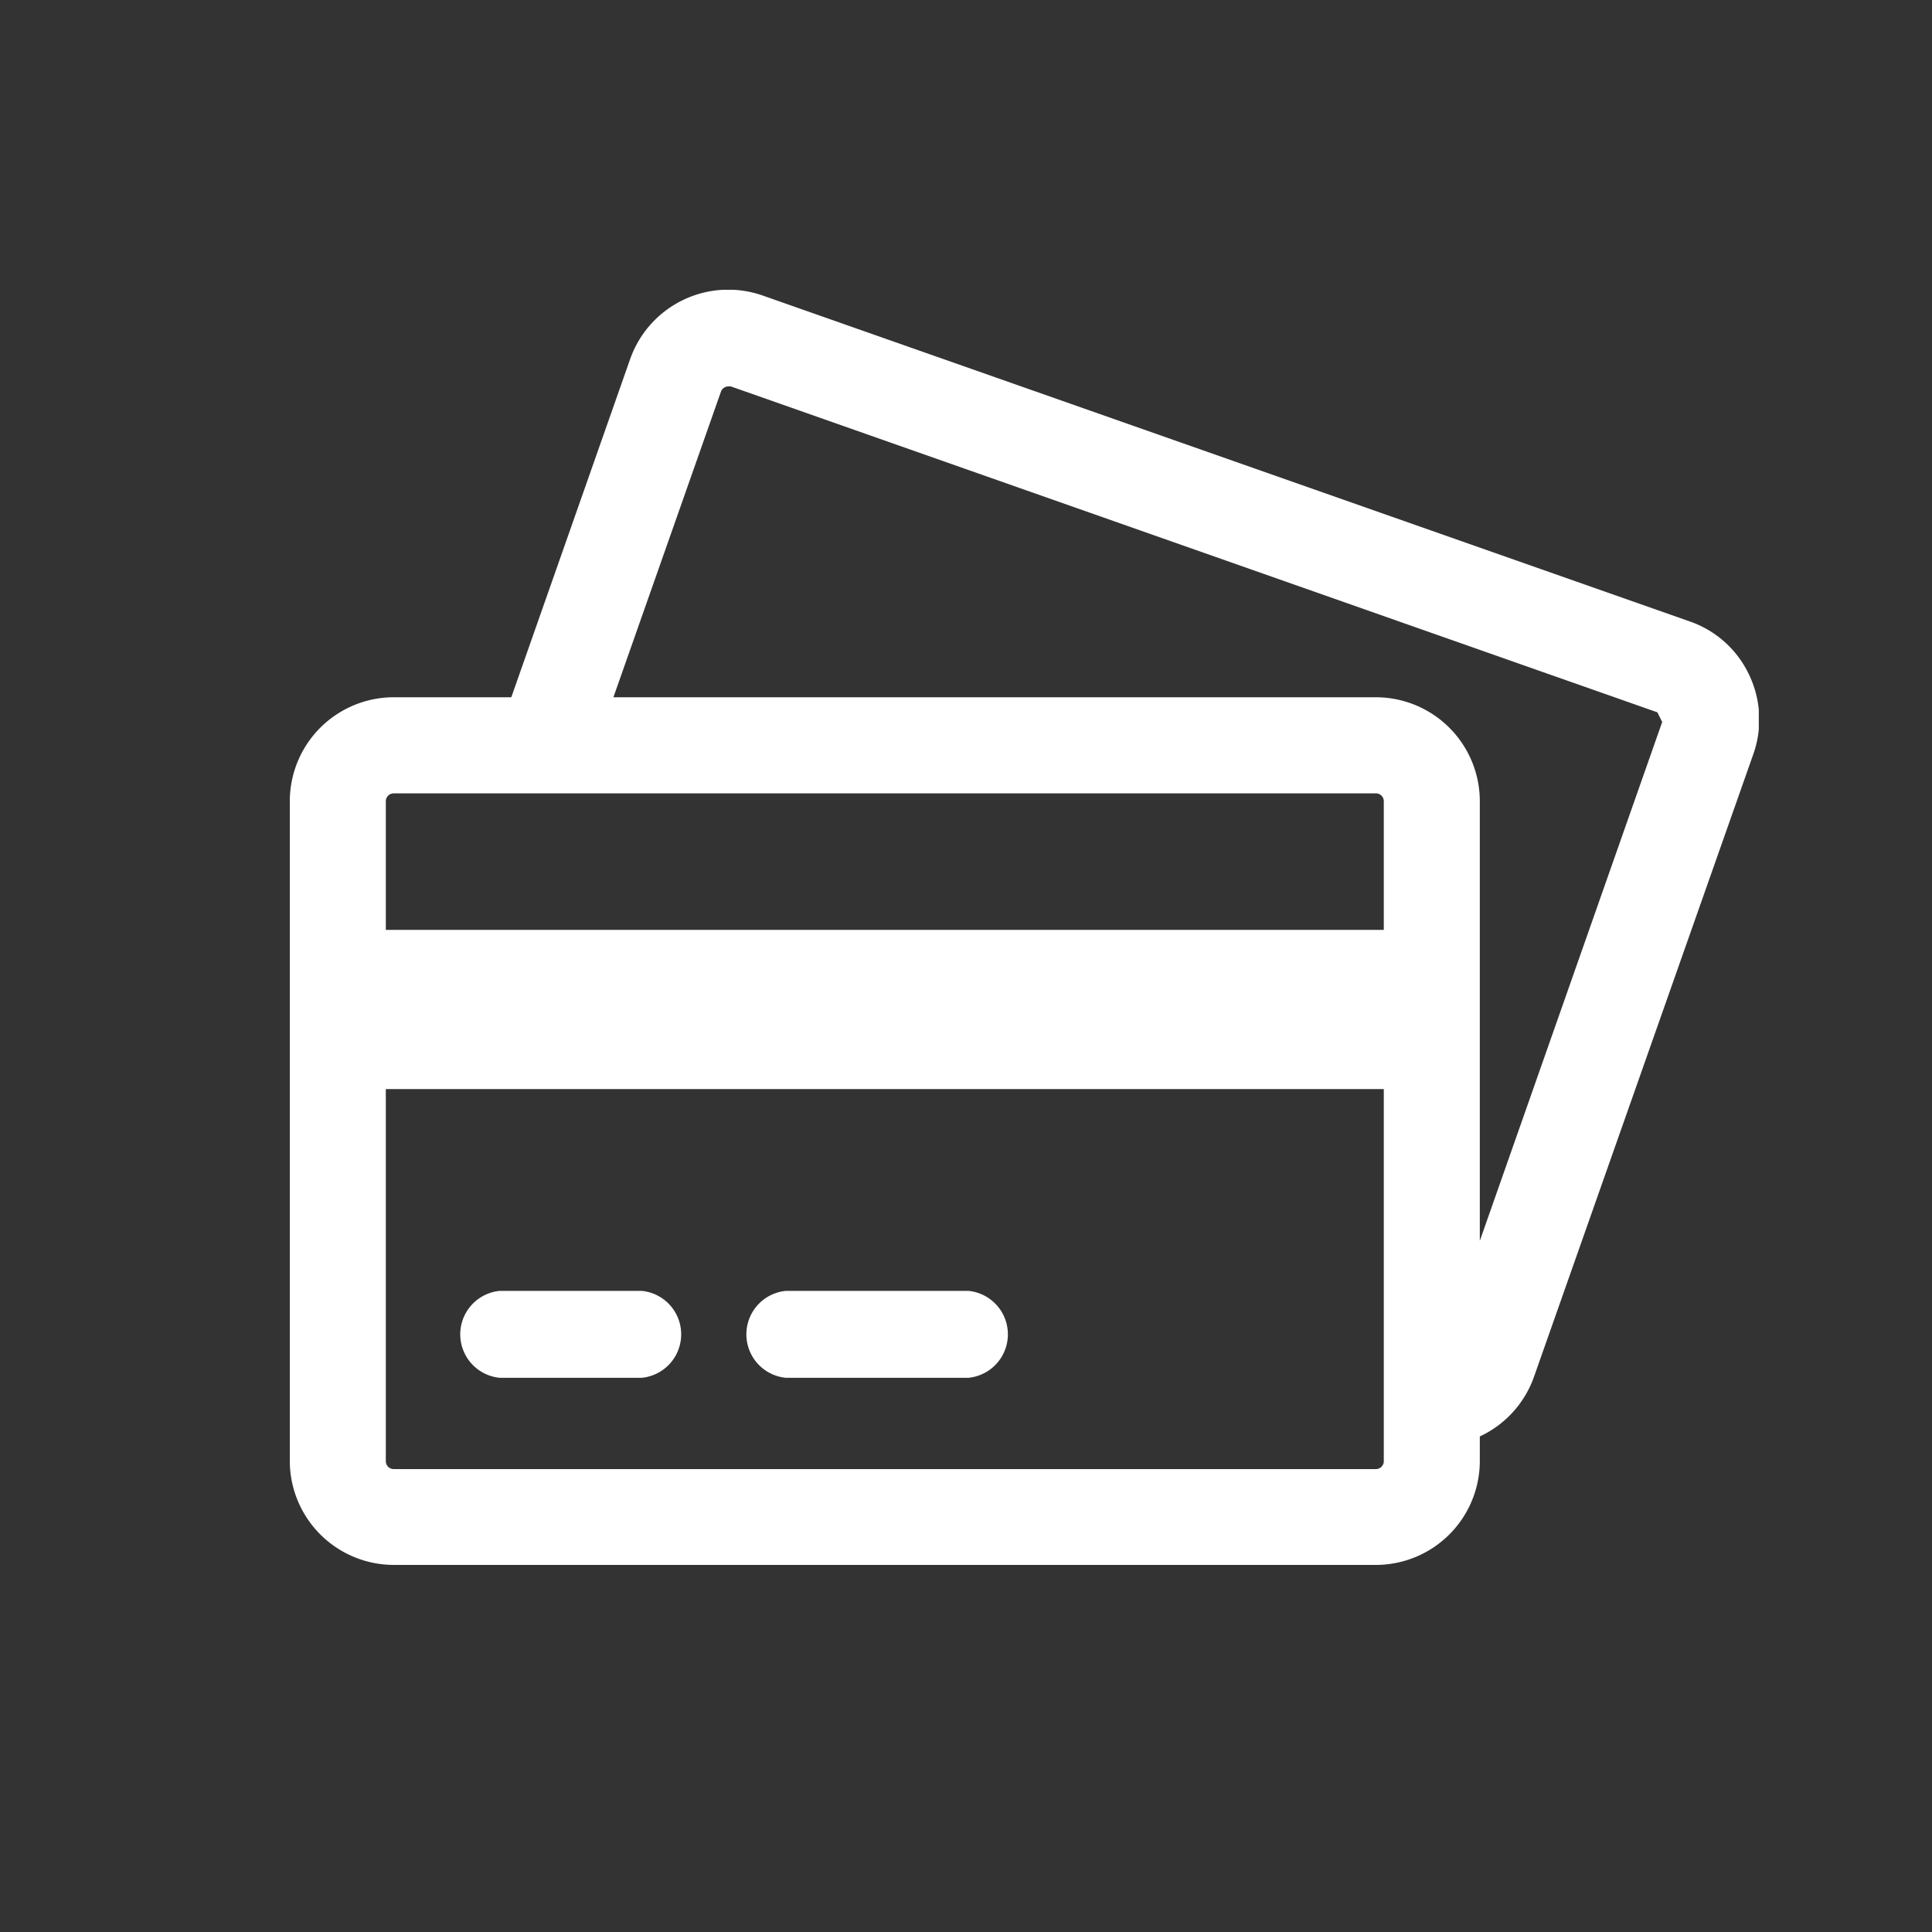 <svg xmlns="http://www.w3.org/2000/svg" xmlns:xlink="http://www.w3.org/1999/xlink" width="20" height="20" viewBox="0 0 20 20">
  <rect x="0" y="0" width="20" height="20" fill="#333333" stroke="none"/>
  <defs>
    <clipPath id="clip-path">
      <rect id="Rectangle_2132" data-name="Rectangle 2132" width="15.207" height="13.204" fill="#fff"/>
    </clipPath>
  </defs>
  <g id="Group_4125" data-name="Group 4125" transform="translate(-27 -298)">
    <g id="Group_4116" data-name="Group 4116" transform="translate(30 301)">
      <g id="Group_4115" data-name="Group 4115" transform="translate(0 0)" clip-path="url(#clip-path)">
        <path id="Path_8516" data-name="Path 8516" d="M1.076,13.2A1.078,1.078,0,0,1,0,12.127V5.294A1.077,1.077,0,0,1,1.076,4.218H2.293l1.23-3.5A1.077,1.077,0,0,1,4.9.061l9.592,3.372a1.062,1.062,0,0,1,.613.549,1.073,1.073,0,0,1,.046.823L12.88,11.252a1.076,1.076,0,0,1-.561.618v.257A1.077,1.077,0,0,1,11.243,13.2ZM.994,12.127a.082.082,0,0,0,.082.081H11.243a.082.082,0,0,0,.082-.081V8.274H.994ZM11.243,4.218a1.077,1.077,0,0,1,1.076,1.076V9.845l1.888-5.371-.05-.1L4.565,1l-.026,0a.082.082,0,0,0-.076.055L3.35,4.218Zm.082,2.408V5.294a.081.081,0,0,0-.082-.081H1.076a.081.081,0,0,0-.082.081V6.626Z" transform="translate(0 0)" fill="#fff"/>
        <path id="Path_8517" data-name="Path 8517" d="M2.6,13.825a.452.452,0,0,1,0-.9H4.068a.452.452,0,0,1,0,.9Z" transform="translate(-0.426 -2.562)" fill="#fff"/>
        <path id="Path_8518" data-name="Path 8518" d="M6.294,13.825a.452.452,0,0,1,0-.9H8.182a.452.452,0,0,1,0,.9Z" transform="translate(-1.158 -2.562)" fill="#fff"/>
      </g>
    </g>
    <rect id="Background" width="20" height="20" transform="translate(27 298)" fill="none"/>
  </g>
</svg>

